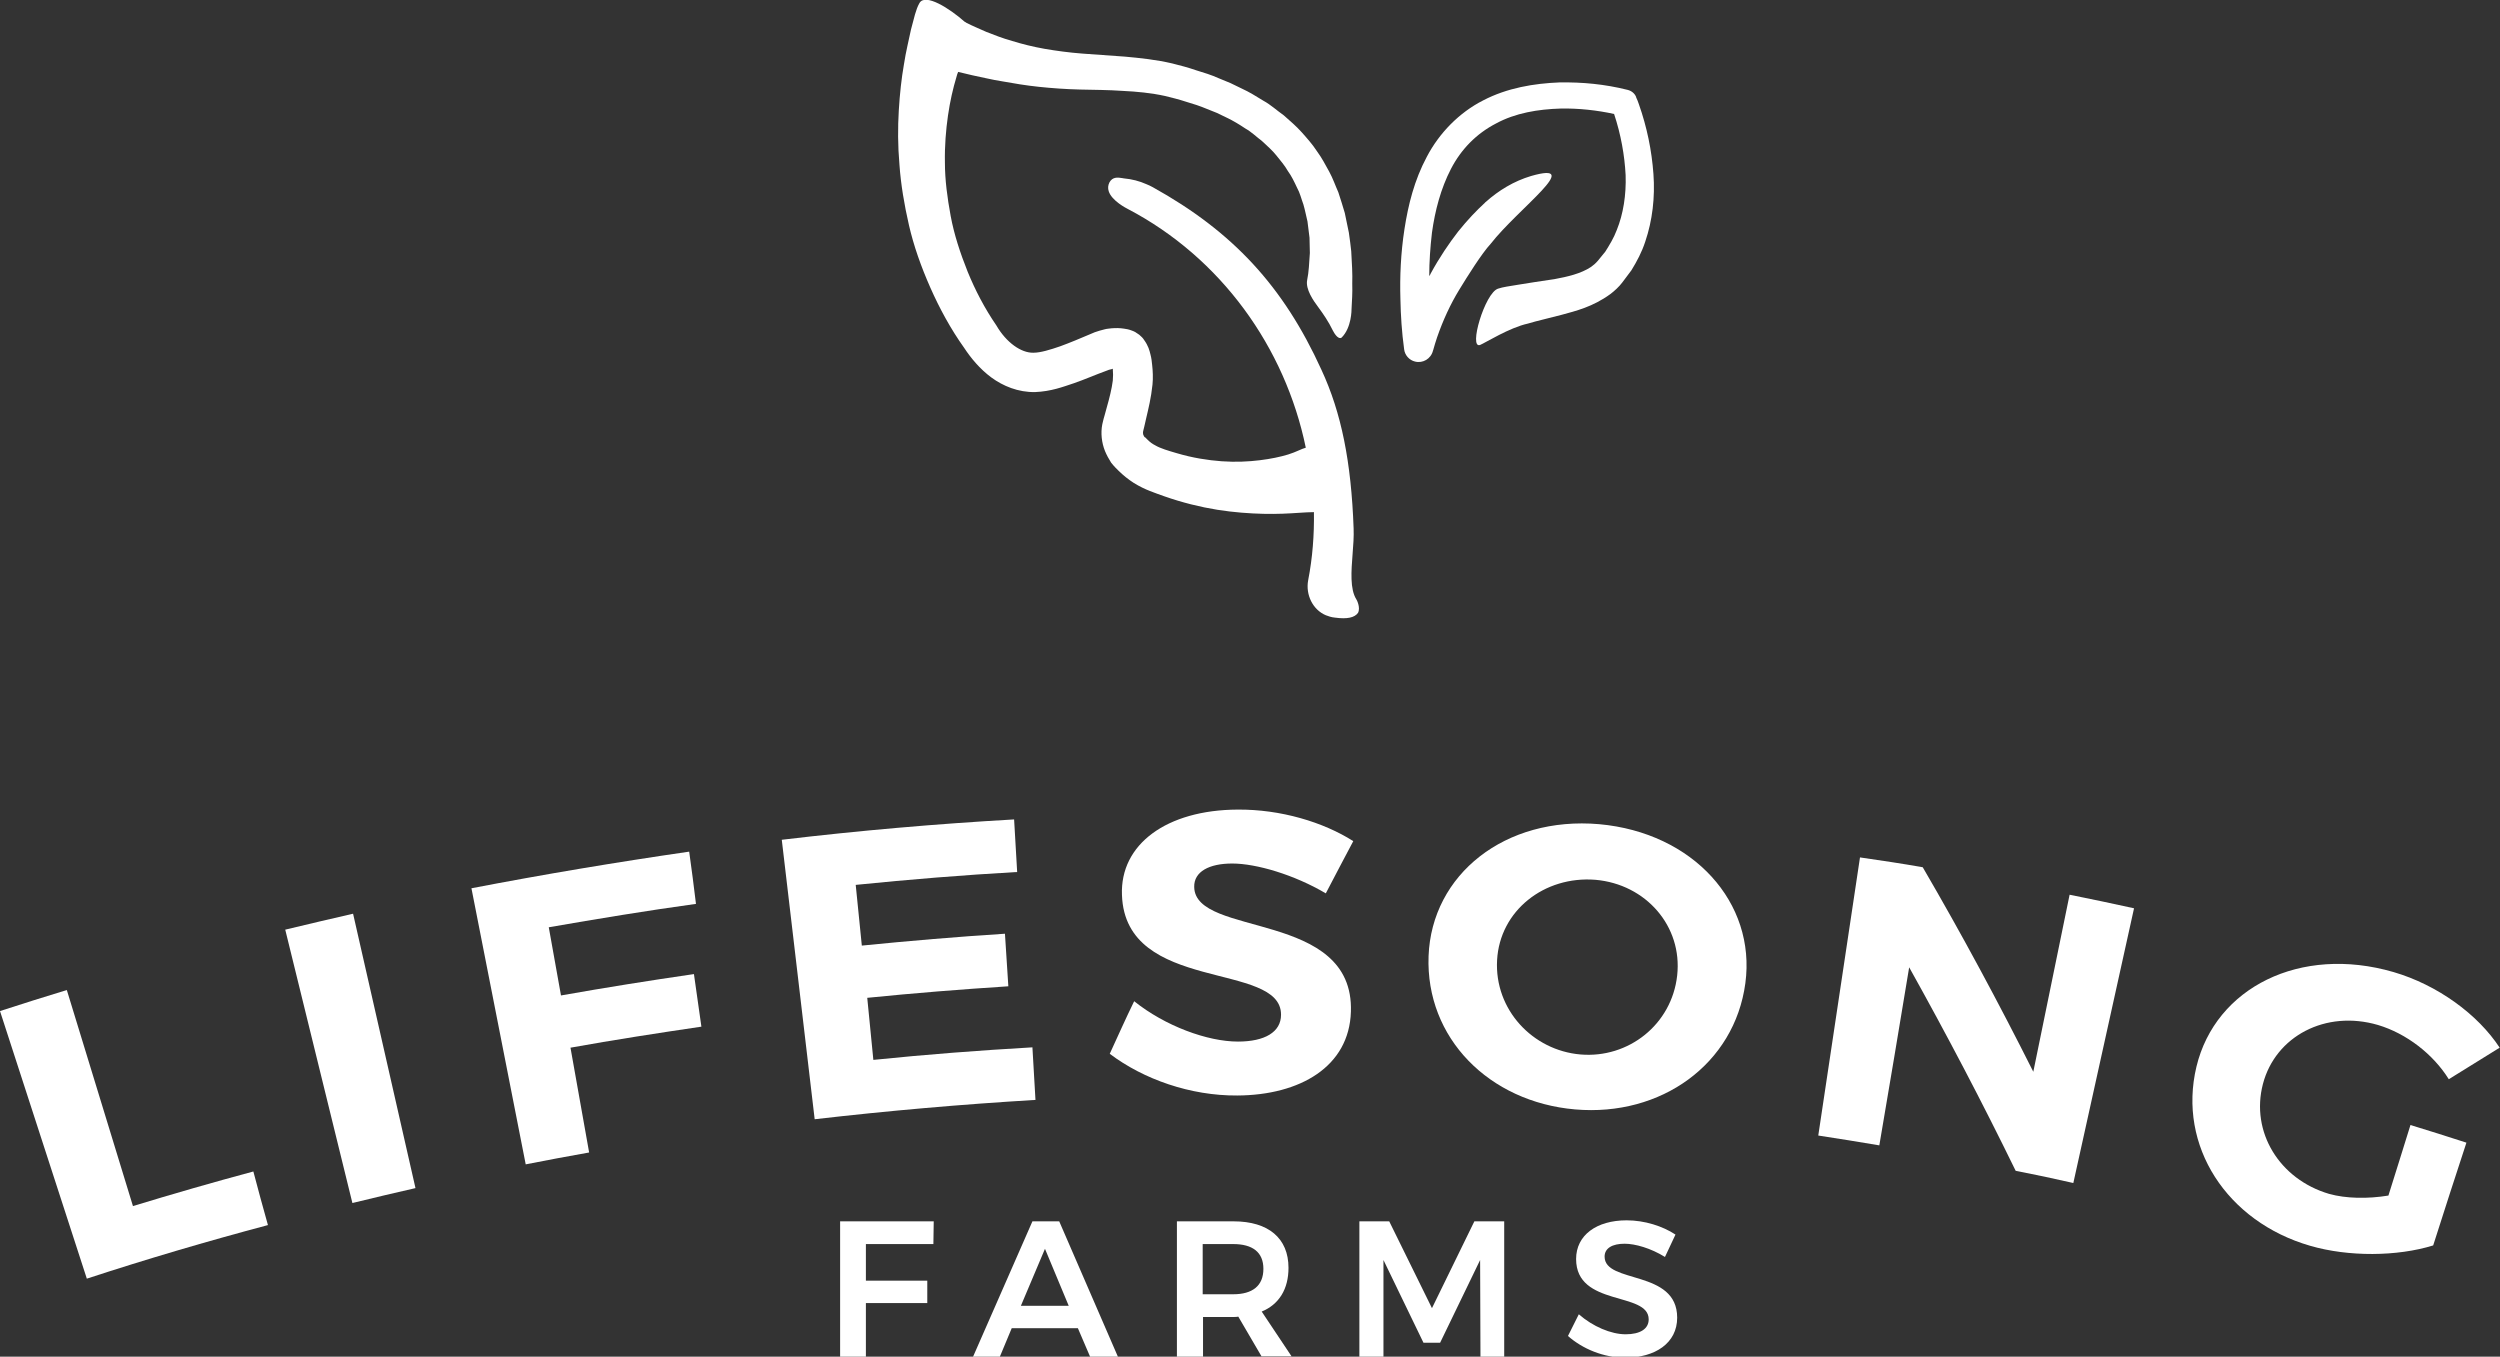 <?xml version="1.0" encoding="utf-8"?>
<!-- Generator: Adobe Illustrator 21.0.2, SVG Export Plug-In . SVG Version: 6.00 Build 0)  -->
<svg version="1.1" id="Слой_1" xmlns="http://www.w3.org/2000/svg" xmlns:xlink="http://www.w3.org/1999/xlink" x="0px" y="0px"
	 viewBox="0 0 737.1 400" style="enable-background:new 0 0 737.1 400;" xml:space="preserve">
<rect x="0" y="0" width="737.1" height="400" fill="#333333" stroke="none"/>
<style type="text/css">
	.st0{clip-path:url(#SVGID_2_);fill:#fff;}
	.st1{clip-path:url(#SVGID_2_);fill:#fff;}
</style>
<g>
	<defs>
		<rect id="SVGID_1_" x="-52.4" y="-98.6" width="841.9" height="595.3"/>
	</defs>
	<clipPath id="SVGID_2_">
		<use xlink:href="#SVGID_1_"  style="overflow:visible;"/>
	</clipPath>
	<path class="st0" d="M399.9,176.7c-1.9-3-1.5-8.3-1.1-13.4c0.2-2.5,0.4-5.1,0.3-7.5c-0.7-19.6-3.6-34.1-9.5-46.8
		c-11.2-24.6-26.1-40.7-49.7-53.8c-0.6-0.3-1.3-0.7-1.9-0.9c-2-0.9-4.3-1.5-6.6-1.7l-0.6-0.1c-1.2-0.2-2.8-0.4-3.7,1.3
		c-0.4,0.8-0.5,1.7-0.2,2.6c0.9,2.8,5.2,5,5.6,5.2C360,76,378.9,102.4,385,132c0,0,0,0,0,0c-1.2,0.3-2.9,1.3-5.2,2
		c-2.3,0.7-5.1,1.3-8.4,1.7c-3.3,0.4-7,0.6-11.2,0.3c-4.1-0.3-8.6-1-13.3-2.4c-2.4-0.7-4.8-1.4-6.3-2.3c-0.8-0.4-1.5-0.9-2.3-1.7
		l-0.6-0.6c0,0-0.1-0.1-0.2-0.1c-0.1-0.2-0.3-0.3-0.3-0.5c-0.2-0.3-0.2-0.6-0.2-1c0,0,0.2-1,0.4-1.7l0.5-2.2c0.7-3,1.5-6.2,1.9-10.1
		c0.2-1.9,0.1-4.1-0.1-5.8c-0.1-1-0.2-2-0.5-3.1c-0.3-1.2-0.6-2.5-1.9-4.3c-0.3-0.5-0.8-1-1.4-1.5c-0.3-0.2-0.9-0.6-1.2-0.8
		c-0.3-0.2-0.7-0.3-0.9-0.4c-1-0.4-1.7-0.5-2.4-0.6c-1.3-0.2-2.4-0.2-3.7-0.1c-0.6,0.1-1.3,0.1-2,0.3l-1.5,0.4c-1,0.3-1.9,0.6-2.7,1
		c-3.3,1.4-5.9,2.5-8.9,3.6c-2.9,1-5.8,1.9-7.9,1.9c-3.6,0.1-8-3-10.9-8c-3.5-5.1-6.3-10.5-8.5-15.9c-2.2-5.5-4-11-5-16.4
		c-1-5.4-1.7-10.7-1.7-15.7c-0.1-5,0.3-9.7,0.9-13.9c0.6-4.2,1.5-8.1,2.5-11.4c0.1-0.5,0.3-1,0.5-1.5c1.3,0.3,2.6,0.6,4.2,1
		c2.6,0.5,5.6,1.3,8.9,1.8c3.3,0.6,6.9,1.2,10.7,1.6c3.8,0.4,7.9,0.7,12.1,0.8c4.2,0.1,8.4,0.1,12.6,0.4c4.2,0.2,8.4,0.6,12.5,1.5
		c2,0.5,4.1,1,6.2,1.7c2.1,0.6,4.2,1.3,6.1,2.1l3,1.2l2.9,1.4c1.9,0.9,3.7,2,5.5,3.2c1.8,1,3.3,2.5,4.9,3.7c1.5,1.4,3,2.7,4.2,4.2
		c1.2,1.5,2.5,3,3.4,4.6c1.1,1.5,1.9,3.2,2.7,4.9c0.9,1.6,1.3,3.4,1.9,5c0.5,1.7,0.8,3.4,1.2,5c0.2,1.7,0.4,3.3,0.6,4.8
		c0,1.6,0.1,3.1,0.1,4.5c-0.2,2.9-0.3,5.6-0.8,8c-0.5,2.7,1.8,6,3.3,8c1.4,1.9,3,4.2,4.3,6.9c1.2,2.3,2.2,2.4,2.6,2
		c2.9-2.9,2.9-8.1,2.9-8.6c0.1-2,0.3-4.5,0.2-7.3c0.1-2.8-0.1-6-0.3-9.5c-0.2-1.7-0.4-3.6-0.7-5.5c-0.4-1.9-0.8-3.8-1.2-5.8
		c-0.6-2-1.2-4-1.9-6.1c-0.9-2-1.6-4.1-2.7-6.1c-1.1-2-2.2-4.1-3.6-6c-1.3-2-2.9-3.8-4.5-5.6c-1.6-1.8-3.5-3.4-5.3-5
		c-2-1.4-3.8-3.1-6-4.3c-2.1-1.3-4.2-2.6-6.4-3.6l-3.3-1.6l-3.4-1.4c-2.2-1-4.5-1.7-6.8-2.4c-2.3-0.8-4.6-1.4-7-2
		c-4.7-1.1-9.5-1.6-13.9-2c-4.3-0.3-8.6-0.6-12.6-0.9c-3.9-0.3-7.6-0.8-11.1-1.4c-3.4-0.6-6.6-1.4-9.5-2.3c-2.9-0.8-5.4-1.8-7.7-2.7
		c-2.2-1-4.2-1.8-5.7-2.6c-0.3-0.1-0.4-0.3-0.7-0.4c-4.4-3.9-11.6-8.5-13.3-5.5c-1.1,1.9-1.6,4.5-2.5,7.8c-0.6,3-1.5,6.4-2.1,10.4
		c-0.7,4-1.2,8.5-1.5,13.5c-0.3,5-0.3,10.3,0.2,16c0.4,5.7,1.4,11.7,2.8,17.8c1.4,6.1,3.6,12.3,6.3,18.4c2.7,6.1,6,12.2,10,17.8
		c1.9,2.9,4.6,6.2,8,8.7c3.4,2.5,7.9,4.4,12.9,4.3c4.7-0.2,8.1-1.5,11.4-2.6c3.2-1.1,6.6-2.6,9.4-3.6c0.7-0.3,1.3-0.5,1.9-0.6
		l0.2-0.1c0.1,1.4,0.1,2.3,0,3.5c-0.3,2.4-1,5.2-1.8,8l-0.6,2.2c-0.2,0.8-0.4,1.2-0.7,2.7c-0.5,2.6-0.2,5.4,0.8,7.9
		c0.5,1.2,1.1,2.3,1.8,3.4c0.4,0.5,0.8,1,1.3,1.5l0.9,0.9c1.3,1.3,2.8,2.5,4.5,3.6c3.4,2.1,6.2,2.9,8.9,3.9c5.4,1.9,10.7,3.2,15.7,4
		c5,0.8,9.6,1.1,13.6,1.2c4.1,0.1,7.6-0.1,10.5-0.3c1.7-0.1,3.1-0.2,4.4-0.2c0.1,6.7-0.4,13.4-1.7,20.1c-0.8,4.3,1.4,8.7,5.2,10.3
		c0.8,0.3,1.6,0.6,2.7,0.7c3.6,0.5,5.8,0,6.8-1.4C401.2,179.1,400,176.8,399.9,176.7"/>
	<path class="st0" d="M487.5,51.3c-0.5-6.9-1.9-13.8-4.3-20.6c-0.2-0.7-0.5-1.3-0.8-2l0-0.1c-0.4-1-1.3-1.8-2.5-2.1
		c-6.8-1.7-13.3-2.3-20.1-2.2c-7.5,0.3-15.4,1.6-22.5,5.3c-7.1,3.6-13,9.7-16.6,16.6c-3.7,6.9-5.5,14.2-6.6,21.3
		c-1.1,7.1-1.4,14.1-1.2,20.7c0.1,4.9,0.4,9.7,1.1,14.8c0.2,1.7,1.5,3.2,3.2,3.6c2.3,0.6,4.7-0.8,5.3-3.2l0.1-0.3
		c0.3-1.1,0.7-2.4,1.1-3.6c1.8-5.2,4-9.9,6.5-14c2.5-4.1,6.7-10.8,9.3-13.6c8.2-10.5,27.9-24.6,11.9-20c-5,1.5-9.5,4.2-13.4,7.7
		c-0.1,0.1-0.2,0.1-0.2,0.2c-2.4,2.2-5.1,5-7.9,8.5c-2.7,3.5-5.5,7.6-8.1,12.4c-0.1,0.2-0.2,0.5-0.4,0.7c0-4.2,0.3-8.5,0.8-12.8
		c0.9-6.5,2.6-13,5.6-18.8c3-5.8,7.5-10.4,13.3-13.4c5.7-3.1,12.4-4.2,19.1-4.4c5.2-0.1,10.7,0.5,15.7,1.6c2,6,3.1,12.2,3.4,18
		c0.2,5.9-0.7,11.5-2.6,16.2c-0.9,2.4-2.2,4.5-3.4,6.4c-0.7,0.9-1.5,1.8-2.2,2.7c-0.7,0.8-1.3,1.3-2,1.8c-3,2-7,2.9-10.8,3.6
		c-4,0.6-7.5,1.1-10.4,1.6c-3,0.5-4.7,0.7-6.2,1.2c-3.9,1.2-8.8,17.9-5.3,16.6c1.5-0.6,8.6-5.1,14.1-6.3c2.6-0.8,5.9-1.5,10-2.6
		c4-1.1,9.1-2.3,14.3-6.1c1.2-0.9,2.6-2.2,3.5-3.4c0.9-1.2,1.8-2.4,2.7-3.6c1.6-2.6,3.1-5.4,4.1-8.5C487.2,65,488,58.2,487.5,51.3"
		/>
	<polygon class="st1" points="275.3,360.1 275.2,366.8 255.3,366.8 255.3,377.6 273.4,377.6 273.4,384.2 255.3,384.2 255.3,400 
		247.7,400 247.7,360.1 	"/>
	<path class="st1" d="M317.8,391.6h-19.5l-3.5,8.4h-7.9l17.5-39.9h7.9l17.3,39.9h-8.2L317.8,391.6z M315.1,385l-7-16.8l-7.1,16.8
		H315.1z"/>
	<path class="st1" d="M372,400l-6.9-11.8c-0.5,0.1-0.9,0.1-1.4,0.1h-9V400H347v-39.9h16.7c10.3,0,16.2,5,16.2,13.7
		c0,6.3-2.8,10.8-7.9,12.9l8.8,13.2H372z M354.6,381.6h9c5.7,0,8.9-2.5,8.9-7.5c0-4.9-3.2-7.3-8.9-7.3h-9V381.6z"/>
	<polygon class="st1" points="409.6,360.1 422.2,385.7 434.7,360.1 443.5,360.1 443.5,400 436.5,400 436.4,371.5 424.6,395.9 
		419.7,395.9 407.9,371.5 407.9,400 400.8,400 400.8,360.1 	"/>
	<path class="st1" d="M479,366.7c-3.6,0-5.9,1.3-5.9,3.8c0,8.1,21.4,3.7,21.4,18c0,7.5-6.5,11.8-15.3,11.8c-6.4,0-12.6-2.6-16.9-6.4
		l3.2-6.4c4.1,3.6,9.5,5.9,13.8,5.9c4.3,0,6.8-1.6,6.8-4.4c0-8.3-21.4-3.6-21.4-17.8c0-7,6-11.4,14.9-11.4c5.3,0,10.6,1.7,14.4,4.2
		l-3.1,6.6C486.7,368,482.1,366.7,479,366.7"/>
	<path class="st1" d="M19.7,291.9c6.5,21.2,13,42.5,19.5,63.7c11.8-3.6,23.6-7,35.5-10.2c1.4,5.3,2.8,10.5,4.3,15.8
		C61,366,43.3,371.2,25.6,377C17.1,350.7,8.5,324.4,0,298.1C6.5,296,13.1,293.9,19.7,291.9"/>
	<path class="st1" d="M104.1,269.4c6.1,27,12.3,53.9,18.4,80.9c-6.2,1.4-12.4,2.9-18.6,4.4c-6.6-26.9-13.2-53.7-19.8-80.6
		C90.8,272.5,97.5,270.9,104.1,269.4"/>
	<path class="st1" d="M203.2,251.1c0.7,5.1,1.4,10.3,2,15.4c-14.5,2-29,4.4-43.4,6.9c1.2,6.7,2.4,13.4,3.6,20.1
		c13-2.3,26.1-4.4,39.2-6.3c0.7,5.2,1.5,10.3,2.2,15.5c-12.9,1.9-25.8,3.9-38.6,6.2c1.8,10.3,3.7,20.6,5.5,30.9
		c-6.3,1.1-12.5,2.3-18.7,3.5c-5.3-27.1-10.7-54.3-16-81.4C160.3,257.8,181.8,254.2,203.2,251.1"/>
	<path class="st1" d="M299,241.6c0.3,5.2,0.6,10.3,0.9,15.5c-15.9,0.9-31.8,2.2-47.6,3.8c0.6,6,1.2,11.9,1.8,17.9
		c14-1.4,28.1-2.6,42.2-3.5c0.3,5.2,0.7,10.3,1,15.5c-13.9,0.9-27.7,2-41.6,3.4c0.6,6.1,1.2,12.2,1.8,18.3
		c15.6-1.6,31.2-2.8,46.9-3.7c0.3,5.2,0.6,10.3,0.9,15.5c-21.7,1.3-43.5,3.2-65.1,5.7c-3.2-27.5-6.5-54.9-9.7-82.4
		C253.2,244.9,276.1,242.9,299,241.6"/>
	<path class="st1" d="M363.3,254.6c-6.8,0-11.3,2.4-11.2,6.9c0.2,15,47.2,6.7,46.2,36.8c-0.5,16.2-15,24.6-33.5,24.7
		c-13.8,0.1-27.7-4.8-37.6-12.3c2.4-5.2,4.7-10.4,7.2-15.5c9.1,7.3,21.6,11.9,30.6,11.9c7.9,0,12.7-2.8,12.7-7.9
		c0.1-15.9-45.9-6.2-46.9-35.3c-0.6-15,13.2-25.1,34.1-25.2c12.7-0.1,25.3,3.7,34.1,9.3c-2.7,5.1-5.4,10.2-8.1,15.4
		C381.6,257.9,370.4,254.6,363.3,254.6"/>
	<path class="st1" d="M514.6,289.9c-3.2,23.8-24.8,39.4-50.2,37.2c-25.4-2.2-44.1-21.1-43.2-45.2c0.9-24.1,22.6-41.3,50.3-38.9
		C499.2,245.5,517.8,266.1,514.6,289.9 M441.4,283.1c-0.8,14.6,10.5,26.6,24.6,27.8c14.1,1.2,26.9-8.8,28.5-23.3
		c1.6-14.5-9.2-26.9-24.1-28.2C455.3,258.2,442.2,268.5,441.4,283.1"/>
	<path class="st1" d="M566.9,255.7c11.6,19.9,22.4,40,32.6,60.3c3.6-17.4,7.1-34.8,10.7-52.2c6.4,1.3,12.7,2.6,19,4l-17.9,81
		c-5.7-1.3-11.3-2.5-17-3.6c-9.8-20.1-20.3-40.1-31.4-60c-2.9,17.5-5.8,35-8.8,52.5c-6-1-12-2-18-2.9c4.1-27.3,8.2-54.7,12.3-82
		C554.6,253.7,560.7,254.6,566.9,255.7"/>
	<path class="st1" d="M710.7,331.7c5.5,1.7,11,3.4,16.5,5.2c-3.3,10.1-6.6,20.2-9.8,30.3c-10.6,3.3-25,3.4-36.3,0.1
		c-24.5-7.1-39.1-29.4-33.5-52.8c5.6-23.3,30.6-35.9,58.1-27.9c13,3.8,24.9,12.5,31.3,22.3c-5,3.1-10,6.2-15,9.3
		c-4.6-7.4-12.5-13.5-20.9-16c-15.4-4.5-30.2,3.3-33.9,17.4c-3.7,14.2,4.9,28.1,19.5,32.4c5,1.4,11.4,1.5,17.5,0.5
		C706.4,345.6,708.5,338.7,710.7,331.7"/>
</g>
</svg>
